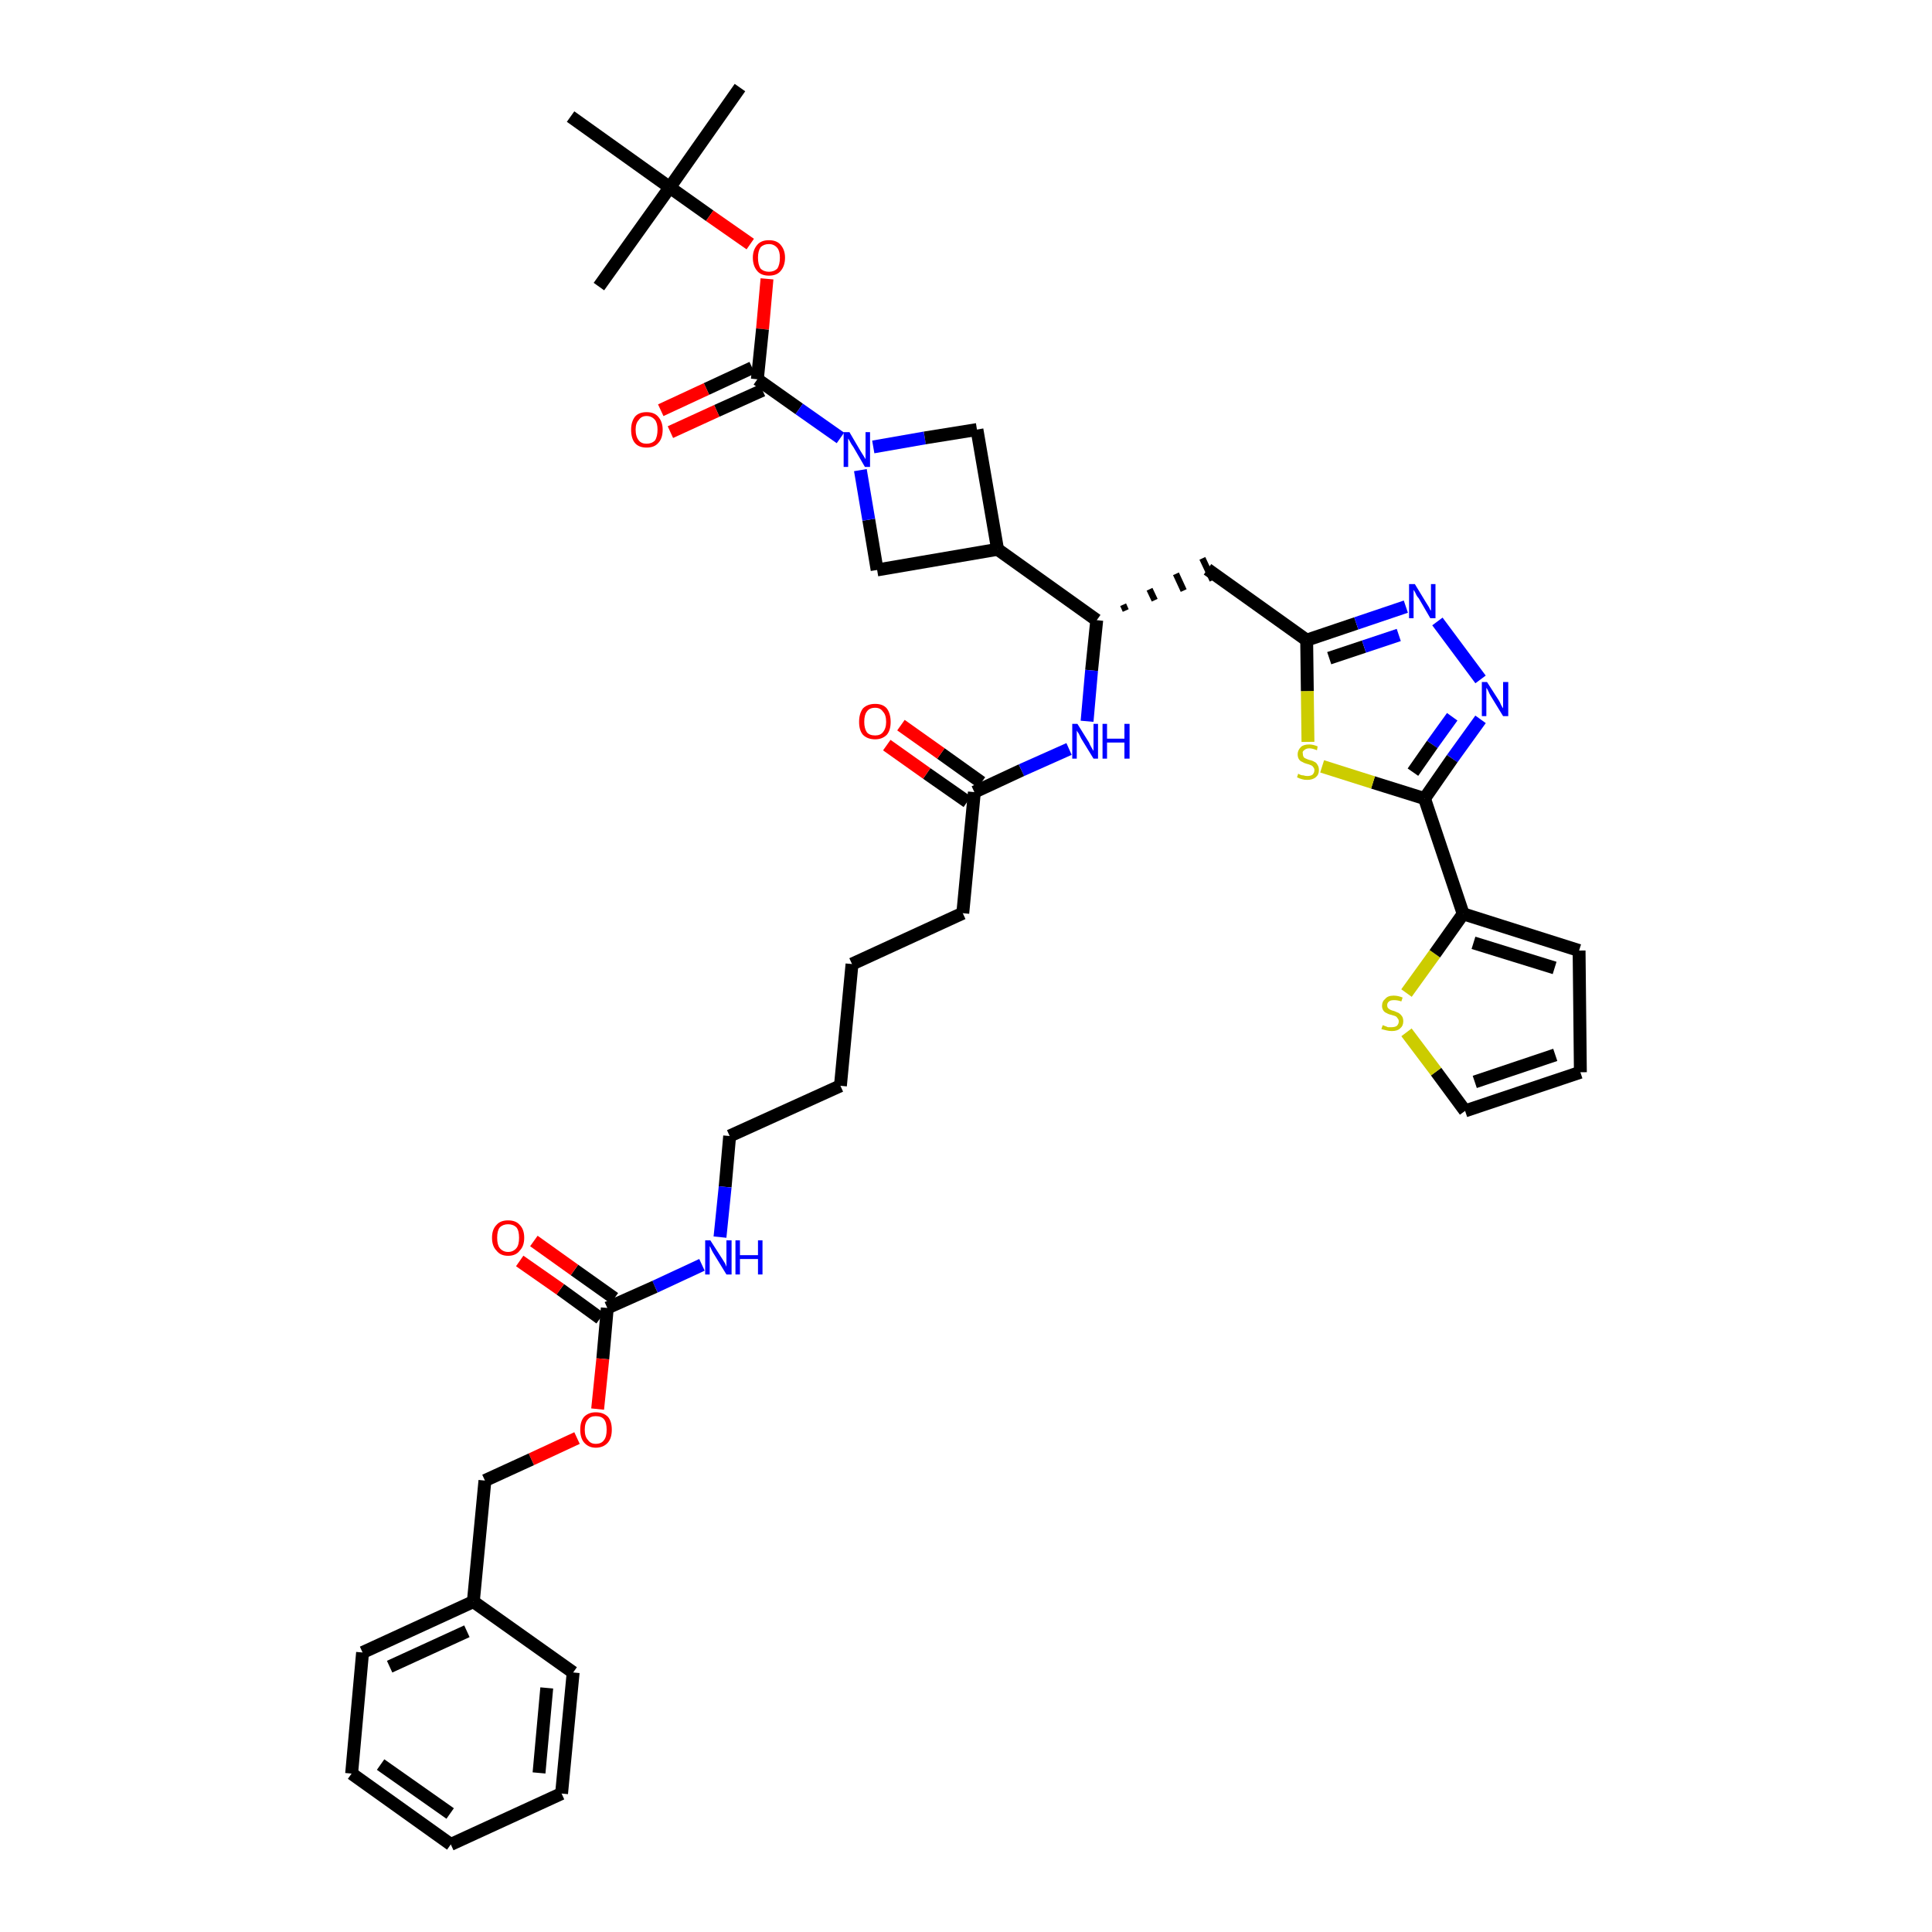 <?xml version='1.0' encoding='iso-8859-1'?>
<svg version='1.1' baseProfile='full'
              xmlns='http://www.w3.org/2000/svg'
                      xmlns:rdkit='http://www.rdkit.org/xml'
                      xmlns:xlink='http://www.w3.org/1999/xlink'
                  xml:space='preserve'
width='300px' height='300px' viewBox='0 0 300 300'>
<!-- END OF HEADER -->
<path class='bond-0 atom-0 atom-1' d='M 114.9,13.6 L 104.0,29.1' style='fill:none;fill-rule:evenodd;stroke:#000000;stroke-width:2.0px;stroke-linecap:butt;stroke-linejoin:miter;stroke-opacity:1' />
<path class='bond-1 atom-1 atom-2' d='M 104.0,29.1 L 93.0,44.5' style='fill:none;fill-rule:evenodd;stroke:#000000;stroke-width:2.0px;stroke-linecap:butt;stroke-linejoin:miter;stroke-opacity:1' />
<path class='bond-2 atom-1 atom-3' d='M 104.0,29.1 L 88.6,18.1' style='fill:none;fill-rule:evenodd;stroke:#000000;stroke-width:2.0px;stroke-linecap:butt;stroke-linejoin:miter;stroke-opacity:1' />
<path class='bond-3 atom-1 atom-4' d='M 104.0,29.1 L 110.2,33.5' style='fill:none;fill-rule:evenodd;stroke:#000000;stroke-width:2.0px;stroke-linecap:butt;stroke-linejoin:miter;stroke-opacity:1' />
<path class='bond-3 atom-1 atom-4' d='M 110.2,33.5 L 116.5,37.9' style='fill:none;fill-rule:evenodd;stroke:#FF0000;stroke-width:2.0px;stroke-linecap:butt;stroke-linejoin:miter;stroke-opacity:1' />
<path class='bond-4 atom-4 atom-5' d='M 119.1,43.3 L 118.4,51.1' style='fill:none;fill-rule:evenodd;stroke:#FF0000;stroke-width:2.0px;stroke-linecap:butt;stroke-linejoin:miter;stroke-opacity:1' />
<path class='bond-4 atom-4 atom-5' d='M 118.4,51.1 L 117.6,58.9' style='fill:none;fill-rule:evenodd;stroke:#000000;stroke-width:2.0px;stroke-linecap:butt;stroke-linejoin:miter;stroke-opacity:1' />
<path class='bond-5 atom-5 atom-6' d='M 116.8,57.1 L 109.7,60.4' style='fill:none;fill-rule:evenodd;stroke:#000000;stroke-width:2.0px;stroke-linecap:butt;stroke-linejoin:miter;stroke-opacity:1' />
<path class='bond-5 atom-5 atom-6' d='M 109.7,60.4 L 102.6,63.7' style='fill:none;fill-rule:evenodd;stroke:#FF0000;stroke-width:2.0px;stroke-linecap:butt;stroke-linejoin:miter;stroke-opacity:1' />
<path class='bond-5 atom-5 atom-6' d='M 118.4,60.6 L 111.3,63.8' style='fill:none;fill-rule:evenodd;stroke:#000000;stroke-width:2.0px;stroke-linecap:butt;stroke-linejoin:miter;stroke-opacity:1' />
<path class='bond-5 atom-5 atom-6' d='M 111.3,63.8 L 104.1,67.1' style='fill:none;fill-rule:evenodd;stroke:#FF0000;stroke-width:2.0px;stroke-linecap:butt;stroke-linejoin:miter;stroke-opacity:1' />
<path class='bond-6 atom-5 atom-7' d='M 117.6,58.9 L 124.1,63.5' style='fill:none;fill-rule:evenodd;stroke:#000000;stroke-width:2.0px;stroke-linecap:butt;stroke-linejoin:miter;stroke-opacity:1' />
<path class='bond-6 atom-5 atom-7' d='M 124.1,63.5 L 130.5,68.0' style='fill:none;fill-rule:evenodd;stroke:#0000FF;stroke-width:2.0px;stroke-linecap:butt;stroke-linejoin:miter;stroke-opacity:1' />
<path class='bond-7 atom-7 atom-8' d='M 135.6,69.4 L 143.6,68.0' style='fill:none;fill-rule:evenodd;stroke:#0000FF;stroke-width:2.0px;stroke-linecap:butt;stroke-linejoin:miter;stroke-opacity:1' />
<path class='bond-7 atom-7 atom-8' d='M 143.6,68.0 L 151.7,66.7' style='fill:none;fill-rule:evenodd;stroke:#000000;stroke-width:2.0px;stroke-linecap:butt;stroke-linejoin:miter;stroke-opacity:1' />
<path class='bond-40 atom-40 atom-7' d='M 136.2,88.5 L 134.9,80.7' style='fill:none;fill-rule:evenodd;stroke:#000000;stroke-width:2.0px;stroke-linecap:butt;stroke-linejoin:miter;stroke-opacity:1' />
<path class='bond-40 atom-40 atom-7' d='M 134.9,80.7 L 133.6,73.0' style='fill:none;fill-rule:evenodd;stroke:#0000FF;stroke-width:2.0px;stroke-linecap:butt;stroke-linejoin:miter;stroke-opacity:1' />
<path class='bond-8 atom-8 atom-9' d='M 151.7,66.7 L 154.9,85.3' style='fill:none;fill-rule:evenodd;stroke:#000000;stroke-width:2.0px;stroke-linecap:butt;stroke-linejoin:miter;stroke-opacity:1' />
<path class='bond-9 atom-9 atom-10' d='M 154.9,85.3 L 170.3,96.3' style='fill:none;fill-rule:evenodd;stroke:#000000;stroke-width:2.0px;stroke-linecap:butt;stroke-linejoin:miter;stroke-opacity:1' />
<path class='bond-39 atom-9 atom-40' d='M 154.9,85.3 L 136.2,88.5' style='fill:none;fill-rule:evenodd;stroke:#000000;stroke-width:2.0px;stroke-linecap:butt;stroke-linejoin:miter;stroke-opacity:1' />
<path class='bond-10 atom-10 atom-11' d='M 174.8,94.8 L 174.4,93.9' style='fill:none;fill-rule:evenodd;stroke:#000000;stroke-width:1.0px;stroke-linecap:butt;stroke-linejoin:miter;stroke-opacity:1' />
<path class='bond-10 atom-10 atom-11' d='M 179.3,93.2 L 178.5,91.5' style='fill:none;fill-rule:evenodd;stroke:#000000;stroke-width:1.0px;stroke-linecap:butt;stroke-linejoin:miter;stroke-opacity:1' />
<path class='bond-10 atom-10 atom-11' d='M 183.8,91.7 L 182.6,89.1' style='fill:none;fill-rule:evenodd;stroke:#000000;stroke-width:1.0px;stroke-linecap:butt;stroke-linejoin:miter;stroke-opacity:1' />
<path class='bond-10 atom-10 atom-11' d='M 188.3,90.1 L 186.7,86.7' style='fill:none;fill-rule:evenodd;stroke:#000000;stroke-width:1.0px;stroke-linecap:butt;stroke-linejoin:miter;stroke-opacity:1' />
<path class='bond-21 atom-10 atom-22' d='M 170.3,96.3 L 169.5,104.1' style='fill:none;fill-rule:evenodd;stroke:#000000;stroke-width:2.0px;stroke-linecap:butt;stroke-linejoin:miter;stroke-opacity:1' />
<path class='bond-21 atom-10 atom-22' d='M 169.5,104.1 L 168.8,112.0' style='fill:none;fill-rule:evenodd;stroke:#0000FF;stroke-width:2.0px;stroke-linecap:butt;stroke-linejoin:miter;stroke-opacity:1' />
<path class='bond-11 atom-11 atom-12' d='M 187.5,88.4 L 202.9,99.4' style='fill:none;fill-rule:evenodd;stroke:#000000;stroke-width:2.0px;stroke-linecap:butt;stroke-linejoin:miter;stroke-opacity:1' />
<path class='bond-12 atom-12 atom-13' d='M 202.9,99.4 L 210.6,96.8' style='fill:none;fill-rule:evenodd;stroke:#000000;stroke-width:2.0px;stroke-linecap:butt;stroke-linejoin:miter;stroke-opacity:1' />
<path class='bond-12 atom-12 atom-13' d='M 210.6,96.8 L 218.3,94.2' style='fill:none;fill-rule:evenodd;stroke:#0000FF;stroke-width:2.0px;stroke-linecap:butt;stroke-linejoin:miter;stroke-opacity:1' />
<path class='bond-12 atom-12 atom-13' d='M 206.4,102.2 L 211.8,100.4' style='fill:none;fill-rule:evenodd;stroke:#000000;stroke-width:2.0px;stroke-linecap:butt;stroke-linejoin:miter;stroke-opacity:1' />
<path class='bond-12 atom-12 atom-13' d='M 211.8,100.4 L 217.2,98.6' style='fill:none;fill-rule:evenodd;stroke:#0000FF;stroke-width:2.0px;stroke-linecap:butt;stroke-linejoin:miter;stroke-opacity:1' />
<path class='bond-41 atom-21 atom-12' d='M 203.1,115.2 L 203.0,107.3' style='fill:none;fill-rule:evenodd;stroke:#CCCC00;stroke-width:2.0px;stroke-linecap:butt;stroke-linejoin:miter;stroke-opacity:1' />
<path class='bond-41 atom-21 atom-12' d='M 203.0,107.3 L 202.9,99.4' style='fill:none;fill-rule:evenodd;stroke:#000000;stroke-width:2.0px;stroke-linecap:butt;stroke-linejoin:miter;stroke-opacity:1' />
<path class='bond-13 atom-13 atom-14' d='M 223.2,96.5 L 229.9,105.5' style='fill:none;fill-rule:evenodd;stroke:#0000FF;stroke-width:2.0px;stroke-linecap:butt;stroke-linejoin:miter;stroke-opacity:1' />
<path class='bond-14 atom-14 atom-15' d='M 229.9,111.7 L 225.5,117.8' style='fill:none;fill-rule:evenodd;stroke:#0000FF;stroke-width:2.0px;stroke-linecap:butt;stroke-linejoin:miter;stroke-opacity:1' />
<path class='bond-14 atom-14 atom-15' d='M 225.5,117.8 L 221.2,124.0' style='fill:none;fill-rule:evenodd;stroke:#000000;stroke-width:2.0px;stroke-linecap:butt;stroke-linejoin:miter;stroke-opacity:1' />
<path class='bond-14 atom-14 atom-15' d='M 225.5,111.3 L 222.4,115.6' style='fill:none;fill-rule:evenodd;stroke:#0000FF;stroke-width:2.0px;stroke-linecap:butt;stroke-linejoin:miter;stroke-opacity:1' />
<path class='bond-14 atom-14 atom-15' d='M 222.4,115.6 L 219.4,119.9' style='fill:none;fill-rule:evenodd;stroke:#000000;stroke-width:2.0px;stroke-linecap:butt;stroke-linejoin:miter;stroke-opacity:1' />
<path class='bond-15 atom-15 atom-16' d='M 221.2,124.0 L 227.2,141.9' style='fill:none;fill-rule:evenodd;stroke:#000000;stroke-width:2.0px;stroke-linecap:butt;stroke-linejoin:miter;stroke-opacity:1' />
<path class='bond-20 atom-15 atom-21' d='M 221.2,124.0 L 213.2,121.5' style='fill:none;fill-rule:evenodd;stroke:#000000;stroke-width:2.0px;stroke-linecap:butt;stroke-linejoin:miter;stroke-opacity:1' />
<path class='bond-20 atom-15 atom-21' d='M 213.2,121.5 L 205.3,119.0' style='fill:none;fill-rule:evenodd;stroke:#CCCC00;stroke-width:2.0px;stroke-linecap:butt;stroke-linejoin:miter;stroke-opacity:1' />
<path class='bond-16 atom-16 atom-17' d='M 227.2,141.9 L 245.2,147.6' style='fill:none;fill-rule:evenodd;stroke:#000000;stroke-width:2.0px;stroke-linecap:butt;stroke-linejoin:miter;stroke-opacity:1' />
<path class='bond-16 atom-16 atom-17' d='M 228.8,146.4 L 241.4,150.3' style='fill:none;fill-rule:evenodd;stroke:#000000;stroke-width:2.0px;stroke-linecap:butt;stroke-linejoin:miter;stroke-opacity:1' />
<path class='bond-43 atom-20 atom-16' d='M 218.4,154.2 L 222.8,148.1' style='fill:none;fill-rule:evenodd;stroke:#CCCC00;stroke-width:2.0px;stroke-linecap:butt;stroke-linejoin:miter;stroke-opacity:1' />
<path class='bond-43 atom-20 atom-16' d='M 222.8,148.1 L 227.2,141.9' style='fill:none;fill-rule:evenodd;stroke:#000000;stroke-width:2.0px;stroke-linecap:butt;stroke-linejoin:miter;stroke-opacity:1' />
<path class='bond-17 atom-17 atom-18' d='M 245.2,147.6 L 245.4,166.5' style='fill:none;fill-rule:evenodd;stroke:#000000;stroke-width:2.0px;stroke-linecap:butt;stroke-linejoin:miter;stroke-opacity:1' />
<path class='bond-18 atom-18 atom-19' d='M 245.4,166.5 L 227.5,172.5' style='fill:none;fill-rule:evenodd;stroke:#000000;stroke-width:2.0px;stroke-linecap:butt;stroke-linejoin:miter;stroke-opacity:1' />
<path class='bond-18 atom-18 atom-19' d='M 241.5,163.8 L 229.0,168.0' style='fill:none;fill-rule:evenodd;stroke:#000000;stroke-width:2.0px;stroke-linecap:butt;stroke-linejoin:miter;stroke-opacity:1' />
<path class='bond-19 atom-19 atom-20' d='M 227.5,172.5 L 223.0,166.4' style='fill:none;fill-rule:evenodd;stroke:#000000;stroke-width:2.0px;stroke-linecap:butt;stroke-linejoin:miter;stroke-opacity:1' />
<path class='bond-19 atom-19 atom-20' d='M 223.0,166.4 L 218.4,160.3' style='fill:none;fill-rule:evenodd;stroke:#CCCC00;stroke-width:2.0px;stroke-linecap:butt;stroke-linejoin:miter;stroke-opacity:1' />
<path class='bond-22 atom-22 atom-23' d='M 166.0,116.3 L 158.6,119.6' style='fill:none;fill-rule:evenodd;stroke:#0000FF;stroke-width:2.0px;stroke-linecap:butt;stroke-linejoin:miter;stroke-opacity:1' />
<path class='bond-22 atom-22 atom-23' d='M 158.6,119.6 L 151.3,123.0' style='fill:none;fill-rule:evenodd;stroke:#000000;stroke-width:2.0px;stroke-linecap:butt;stroke-linejoin:miter;stroke-opacity:1' />
<path class='bond-23 atom-23 atom-24' d='M 152.4,121.5 L 146.1,117.0' style='fill:none;fill-rule:evenodd;stroke:#000000;stroke-width:2.0px;stroke-linecap:butt;stroke-linejoin:miter;stroke-opacity:1' />
<path class='bond-23 atom-23 atom-24' d='M 146.1,117.0 L 139.9,112.6' style='fill:none;fill-rule:evenodd;stroke:#FF0000;stroke-width:2.0px;stroke-linecap:butt;stroke-linejoin:miter;stroke-opacity:1' />
<path class='bond-23 atom-23 atom-24' d='M 150.2,124.5 L 143.9,120.1' style='fill:none;fill-rule:evenodd;stroke:#000000;stroke-width:2.0px;stroke-linecap:butt;stroke-linejoin:miter;stroke-opacity:1' />
<path class='bond-23 atom-23 atom-24' d='M 143.9,120.1 L 137.7,115.7' style='fill:none;fill-rule:evenodd;stroke:#FF0000;stroke-width:2.0px;stroke-linecap:butt;stroke-linejoin:miter;stroke-opacity:1' />
<path class='bond-24 atom-23 atom-25' d='M 151.3,123.0 L 149.5,141.8' style='fill:none;fill-rule:evenodd;stroke:#000000;stroke-width:2.0px;stroke-linecap:butt;stroke-linejoin:miter;stroke-opacity:1' />
<path class='bond-25 atom-25 atom-26' d='M 149.5,141.8 L 132.3,149.7' style='fill:none;fill-rule:evenodd;stroke:#000000;stroke-width:2.0px;stroke-linecap:butt;stroke-linejoin:miter;stroke-opacity:1' />
<path class='bond-26 atom-26 atom-27' d='M 132.3,149.7 L 130.5,168.6' style='fill:none;fill-rule:evenodd;stroke:#000000;stroke-width:2.0px;stroke-linecap:butt;stroke-linejoin:miter;stroke-opacity:1' />
<path class='bond-27 atom-27 atom-28' d='M 130.5,168.6 L 113.3,176.4' style='fill:none;fill-rule:evenodd;stroke:#000000;stroke-width:2.0px;stroke-linecap:butt;stroke-linejoin:miter;stroke-opacity:1' />
<path class='bond-28 atom-28 atom-29' d='M 113.3,176.4 L 112.6,184.3' style='fill:none;fill-rule:evenodd;stroke:#000000;stroke-width:2.0px;stroke-linecap:butt;stroke-linejoin:miter;stroke-opacity:1' />
<path class='bond-28 atom-28 atom-29' d='M 112.6,184.3 L 111.8,192.1' style='fill:none;fill-rule:evenodd;stroke:#0000FF;stroke-width:2.0px;stroke-linecap:butt;stroke-linejoin:miter;stroke-opacity:1' />
<path class='bond-29 atom-29 atom-30' d='M 109.0,196.4 L 101.7,199.8' style='fill:none;fill-rule:evenodd;stroke:#0000FF;stroke-width:2.0px;stroke-linecap:butt;stroke-linejoin:miter;stroke-opacity:1' />
<path class='bond-29 atom-29 atom-30' d='M 101.7,199.8 L 94.3,203.1' style='fill:none;fill-rule:evenodd;stroke:#000000;stroke-width:2.0px;stroke-linecap:butt;stroke-linejoin:miter;stroke-opacity:1' />
<path class='bond-30 atom-30 atom-31' d='M 95.4,201.6 L 89.2,197.2' style='fill:none;fill-rule:evenodd;stroke:#000000;stroke-width:2.0px;stroke-linecap:butt;stroke-linejoin:miter;stroke-opacity:1' />
<path class='bond-30 atom-30 atom-31' d='M 89.2,197.2 L 82.9,192.7' style='fill:none;fill-rule:evenodd;stroke:#FF0000;stroke-width:2.0px;stroke-linecap:butt;stroke-linejoin:miter;stroke-opacity:1' />
<path class='bond-30 atom-30 atom-31' d='M 93.2,204.7 L 87.0,200.2' style='fill:none;fill-rule:evenodd;stroke:#000000;stroke-width:2.0px;stroke-linecap:butt;stroke-linejoin:miter;stroke-opacity:1' />
<path class='bond-30 atom-30 atom-31' d='M 87.0,200.2 L 80.7,195.8' style='fill:none;fill-rule:evenodd;stroke:#FF0000;stroke-width:2.0px;stroke-linecap:butt;stroke-linejoin:miter;stroke-opacity:1' />
<path class='bond-31 atom-30 atom-32' d='M 94.3,203.1 L 93.6,211.0' style='fill:none;fill-rule:evenodd;stroke:#000000;stroke-width:2.0px;stroke-linecap:butt;stroke-linejoin:miter;stroke-opacity:1' />
<path class='bond-31 atom-30 atom-32' d='M 93.6,211.0 L 92.8,218.8' style='fill:none;fill-rule:evenodd;stroke:#FF0000;stroke-width:2.0px;stroke-linecap:butt;stroke-linejoin:miter;stroke-opacity:1' />
<path class='bond-32 atom-32 atom-33' d='M 89.6,223.3 L 82.5,226.6' style='fill:none;fill-rule:evenodd;stroke:#FF0000;stroke-width:2.0px;stroke-linecap:butt;stroke-linejoin:miter;stroke-opacity:1' />
<path class='bond-32 atom-32 atom-33' d='M 82.5,226.6 L 75.3,229.9' style='fill:none;fill-rule:evenodd;stroke:#000000;stroke-width:2.0px;stroke-linecap:butt;stroke-linejoin:miter;stroke-opacity:1' />
<path class='bond-33 atom-33 atom-34' d='M 75.3,229.9 L 73.5,248.7' style='fill:none;fill-rule:evenodd;stroke:#000000;stroke-width:2.0px;stroke-linecap:butt;stroke-linejoin:miter;stroke-opacity:1' />
<path class='bond-34 atom-34 atom-35' d='M 73.5,248.7 L 56.3,256.6' style='fill:none;fill-rule:evenodd;stroke:#000000;stroke-width:2.0px;stroke-linecap:butt;stroke-linejoin:miter;stroke-opacity:1' />
<path class='bond-34 atom-34 atom-35' d='M 72.5,253.3 L 60.5,258.8' style='fill:none;fill-rule:evenodd;stroke:#000000;stroke-width:2.0px;stroke-linecap:butt;stroke-linejoin:miter;stroke-opacity:1' />
<path class='bond-42 atom-39 atom-34' d='M 89.0,259.7 L 73.5,248.7' style='fill:none;fill-rule:evenodd;stroke:#000000;stroke-width:2.0px;stroke-linecap:butt;stroke-linejoin:miter;stroke-opacity:1' />
<path class='bond-35 atom-35 atom-36' d='M 56.3,256.6 L 54.6,275.4' style='fill:none;fill-rule:evenodd;stroke:#000000;stroke-width:2.0px;stroke-linecap:butt;stroke-linejoin:miter;stroke-opacity:1' />
<path class='bond-36 atom-36 atom-37' d='M 54.6,275.4 L 70.0,286.4' style='fill:none;fill-rule:evenodd;stroke:#000000;stroke-width:2.0px;stroke-linecap:butt;stroke-linejoin:miter;stroke-opacity:1' />
<path class='bond-36 atom-36 atom-37' d='M 59.1,274.0 L 69.9,281.6' style='fill:none;fill-rule:evenodd;stroke:#000000;stroke-width:2.0px;stroke-linecap:butt;stroke-linejoin:miter;stroke-opacity:1' />
<path class='bond-37 atom-37 atom-38' d='M 70.0,286.4 L 87.2,278.5' style='fill:none;fill-rule:evenodd;stroke:#000000;stroke-width:2.0px;stroke-linecap:butt;stroke-linejoin:miter;stroke-opacity:1' />
<path class='bond-38 atom-38 atom-39' d='M 87.2,278.5 L 89.0,259.7' style='fill:none;fill-rule:evenodd;stroke:#000000;stroke-width:2.0px;stroke-linecap:butt;stroke-linejoin:miter;stroke-opacity:1' />
<path class='bond-38 atom-38 atom-39' d='M 83.7,275.3 L 84.9,262.1' style='fill:none;fill-rule:evenodd;stroke:#000000;stroke-width:2.0px;stroke-linecap:butt;stroke-linejoin:miter;stroke-opacity:1' />
<path  class='atom-4' d='M 116.9 40.0
Q 116.9 38.8, 117.6 38.0
Q 118.2 37.3, 119.4 37.3
Q 120.6 37.3, 121.2 38.0
Q 121.9 38.8, 121.9 40.0
Q 121.9 41.3, 121.2 42.1
Q 120.6 42.8, 119.4 42.8
Q 118.2 42.8, 117.6 42.1
Q 116.9 41.3, 116.9 40.0
M 119.4 42.2
Q 120.2 42.2, 120.7 41.7
Q 121.1 41.1, 121.1 40.0
Q 121.1 39.0, 120.7 38.5
Q 120.2 37.9, 119.4 37.9
Q 118.6 37.9, 118.1 38.4
Q 117.7 39.0, 117.7 40.0
Q 117.7 41.1, 118.1 41.7
Q 118.6 42.2, 119.4 42.2
' fill='#FF0000'/>
<path  class='atom-6' d='M 98.0 66.7
Q 98.0 65.5, 98.6 64.7
Q 99.2 64.0, 100.4 64.0
Q 101.6 64.0, 102.2 64.7
Q 102.9 65.5, 102.9 66.7
Q 102.9 68.1, 102.2 68.8
Q 101.6 69.5, 100.4 69.5
Q 99.2 69.5, 98.6 68.8
Q 98.0 68.1, 98.0 66.7
M 100.4 68.9
Q 101.2 68.9, 101.7 68.4
Q 102.1 67.8, 102.1 66.7
Q 102.1 65.7, 101.7 65.2
Q 101.2 64.6, 100.4 64.6
Q 99.6 64.6, 99.2 65.2
Q 98.7 65.7, 98.7 66.7
Q 98.7 67.8, 99.2 68.4
Q 99.6 68.9, 100.4 68.9
' fill='#FF0000'/>
<path  class='atom-7' d='M 131.9 67.1
L 133.6 70.0
Q 133.8 70.3, 134.1 70.8
Q 134.4 71.3, 134.4 71.3
L 134.4 67.1
L 135.1 67.1
L 135.1 72.5
L 134.3 72.5
L 132.5 69.4
Q 132.2 69.0, 132.0 68.6
Q 131.8 68.2, 131.7 68.1
L 131.7 72.5
L 131.0 72.5
L 131.0 67.1
L 131.9 67.1
' fill='#0000FF'/>
<path  class='atom-13' d='M 219.7 90.7
L 221.4 93.5
Q 221.6 93.8, 221.9 94.3
Q 222.1 94.8, 222.2 94.8
L 222.2 90.7
L 222.9 90.7
L 222.9 96.0
L 222.1 96.0
L 220.3 92.9
Q 220.0 92.6, 219.8 92.1
Q 219.6 91.7, 219.5 91.6
L 219.5 96.0
L 218.8 96.0
L 218.8 90.7
L 219.7 90.7
' fill='#0000FF'/>
<path  class='atom-14' d='M 230.9 105.9
L 232.7 108.7
Q 232.9 109.0, 233.1 109.5
Q 233.4 110.0, 233.4 110.0
L 233.4 105.9
L 234.2 105.9
L 234.2 111.2
L 233.4 111.2
L 231.5 108.1
Q 231.3 107.8, 231.1 107.3
Q 230.9 106.9, 230.8 106.8
L 230.8 111.2
L 230.1 111.2
L 230.1 105.9
L 230.9 105.9
' fill='#0000FF'/>
<path  class='atom-20' d='M 214.7 159.2
Q 214.8 159.2, 215.0 159.3
Q 215.3 159.4, 215.5 159.5
Q 215.8 159.5, 216.1 159.5
Q 216.6 159.5, 216.9 159.3
Q 217.2 159.0, 217.2 158.6
Q 217.2 158.3, 217.0 158.1
Q 216.9 157.9, 216.7 157.8
Q 216.4 157.7, 216.1 157.6
Q 215.6 157.5, 215.3 157.3
Q 215.0 157.2, 214.8 156.9
Q 214.6 156.6, 214.6 156.2
Q 214.6 155.5, 215.1 155.1
Q 215.5 154.6, 216.4 154.6
Q 217.1 154.6, 217.8 154.9
L 217.6 155.5
Q 217.0 155.3, 216.5 155.3
Q 215.9 155.3, 215.7 155.5
Q 215.4 155.7, 215.4 156.1
Q 215.4 156.3, 215.5 156.5
Q 215.7 156.7, 215.9 156.8
Q 216.1 156.9, 216.5 157.0
Q 217.0 157.2, 217.2 157.3
Q 217.5 157.5, 217.7 157.8
Q 217.9 158.1, 217.9 158.6
Q 217.9 159.3, 217.4 159.7
Q 217.0 160.1, 216.1 160.1
Q 215.7 160.1, 215.3 160.0
Q 214.9 159.9, 214.5 159.8
L 214.7 159.2
' fill='#CCCC00'/>
<path  class='atom-21' d='M 201.6 120.1
Q 201.6 120.2, 201.9 120.3
Q 202.1 120.4, 202.4 120.4
Q 202.7 120.5, 203.0 120.5
Q 203.5 120.5, 203.8 120.3
Q 204.1 120.0, 204.1 119.6
Q 204.1 119.3, 203.9 119.1
Q 203.8 118.9, 203.5 118.8
Q 203.3 118.7, 202.9 118.6
Q 202.5 118.5, 202.2 118.3
Q 201.9 118.2, 201.7 117.9
Q 201.5 117.6, 201.5 117.1
Q 201.5 116.5, 202.0 116.0
Q 202.4 115.6, 203.3 115.6
Q 203.9 115.6, 204.6 115.9
L 204.5 116.5
Q 203.8 116.2, 203.3 116.2
Q 202.8 116.2, 202.5 116.5
Q 202.2 116.7, 202.3 117.0
Q 202.3 117.3, 202.4 117.5
Q 202.5 117.7, 202.8 117.8
Q 203.0 117.9, 203.3 118.0
Q 203.8 118.1, 204.1 118.3
Q 204.4 118.4, 204.6 118.8
Q 204.8 119.1, 204.8 119.6
Q 204.8 120.3, 204.3 120.7
Q 203.8 121.1, 203.0 121.1
Q 202.5 121.1, 202.2 121.0
Q 201.8 120.9, 201.4 120.7
L 201.6 120.1
' fill='#CCCC00'/>
<path  class='atom-22' d='M 167.3 112.4
L 169.1 115.3
Q 169.2 115.6, 169.5 116.1
Q 169.8 116.6, 169.8 116.6
L 169.8 112.4
L 170.5 112.4
L 170.5 117.8
L 169.8 117.8
L 167.9 114.7
Q 167.7 114.3, 167.5 113.9
Q 167.2 113.5, 167.2 113.4
L 167.2 117.8
L 166.5 117.8
L 166.5 112.4
L 167.3 112.4
' fill='#0000FF'/>
<path  class='atom-22' d='M 171.2 112.4
L 171.9 112.4
L 171.9 114.7
L 174.6 114.7
L 174.6 112.4
L 175.4 112.4
L 175.4 117.8
L 174.6 117.8
L 174.6 115.3
L 171.9 115.3
L 171.9 117.8
L 171.2 117.8
L 171.2 112.4
' fill='#0000FF'/>
<path  class='atom-24' d='M 133.4 112.1
Q 133.4 110.8, 134.0 110.0
Q 134.7 109.3, 135.9 109.3
Q 137.1 109.3, 137.7 110.0
Q 138.3 110.8, 138.3 112.1
Q 138.3 113.4, 137.7 114.1
Q 137.0 114.8, 135.9 114.8
Q 134.7 114.8, 134.0 114.1
Q 133.4 113.4, 133.4 112.1
M 135.9 114.2
Q 136.7 114.2, 137.1 113.7
Q 137.6 113.1, 137.6 112.1
Q 137.6 111.0, 137.1 110.5
Q 136.7 109.9, 135.9 109.9
Q 135.0 109.9, 134.6 110.5
Q 134.2 111.0, 134.2 112.1
Q 134.2 113.1, 134.6 113.7
Q 135.0 114.2, 135.9 114.2
' fill='#FF0000'/>
<path  class='atom-29' d='M 110.3 192.6
L 112.1 195.4
Q 112.3 195.7, 112.6 196.2
Q 112.8 196.7, 112.8 196.7
L 112.8 192.6
L 113.6 192.6
L 113.6 197.9
L 112.8 197.9
L 110.9 194.8
Q 110.7 194.5, 110.5 194.1
Q 110.3 193.6, 110.2 193.5
L 110.2 197.9
L 109.5 197.9
L 109.5 192.6
L 110.3 192.6
' fill='#0000FF'/>
<path  class='atom-29' d='M 114.2 192.6
L 114.9 192.6
L 114.9 194.9
L 117.7 194.9
L 117.7 192.6
L 118.4 192.6
L 118.4 197.9
L 117.7 197.9
L 117.7 195.5
L 114.9 195.5
L 114.9 197.9
L 114.2 197.9
L 114.2 192.6
' fill='#0000FF'/>
<path  class='atom-31' d='M 76.4 192.2
Q 76.4 190.9, 77.1 190.2
Q 77.7 189.5, 78.9 189.5
Q 80.1 189.5, 80.7 190.2
Q 81.4 190.9, 81.4 192.2
Q 81.4 193.5, 80.7 194.2
Q 80.1 195.0, 78.9 195.0
Q 77.7 195.0, 77.1 194.2
Q 76.4 193.5, 76.4 192.2
M 78.9 194.4
Q 79.7 194.4, 80.2 193.8
Q 80.6 193.3, 80.6 192.2
Q 80.6 191.1, 80.2 190.6
Q 79.7 190.1, 78.9 190.1
Q 78.1 190.1, 77.6 190.6
Q 77.2 191.1, 77.2 192.2
Q 77.2 193.3, 77.6 193.8
Q 78.1 194.4, 78.9 194.4
' fill='#FF0000'/>
<path  class='atom-32' d='M 90.1 222.0
Q 90.1 220.7, 90.7 220.0
Q 91.4 219.3, 92.5 219.3
Q 93.7 219.3, 94.4 220.0
Q 95.0 220.7, 95.0 222.0
Q 95.0 223.3, 94.4 224.0
Q 93.7 224.8, 92.5 224.8
Q 91.4 224.8, 90.7 224.0
Q 90.1 223.3, 90.1 222.0
M 92.5 224.2
Q 93.4 224.2, 93.8 223.6
Q 94.2 223.1, 94.2 222.0
Q 94.2 220.9, 93.8 220.4
Q 93.4 219.9, 92.5 219.9
Q 91.7 219.9, 91.3 220.4
Q 90.8 220.9, 90.8 222.0
Q 90.8 223.1, 91.3 223.6
Q 91.7 224.2, 92.5 224.2
' fill='#FF0000'/>
</svg>
